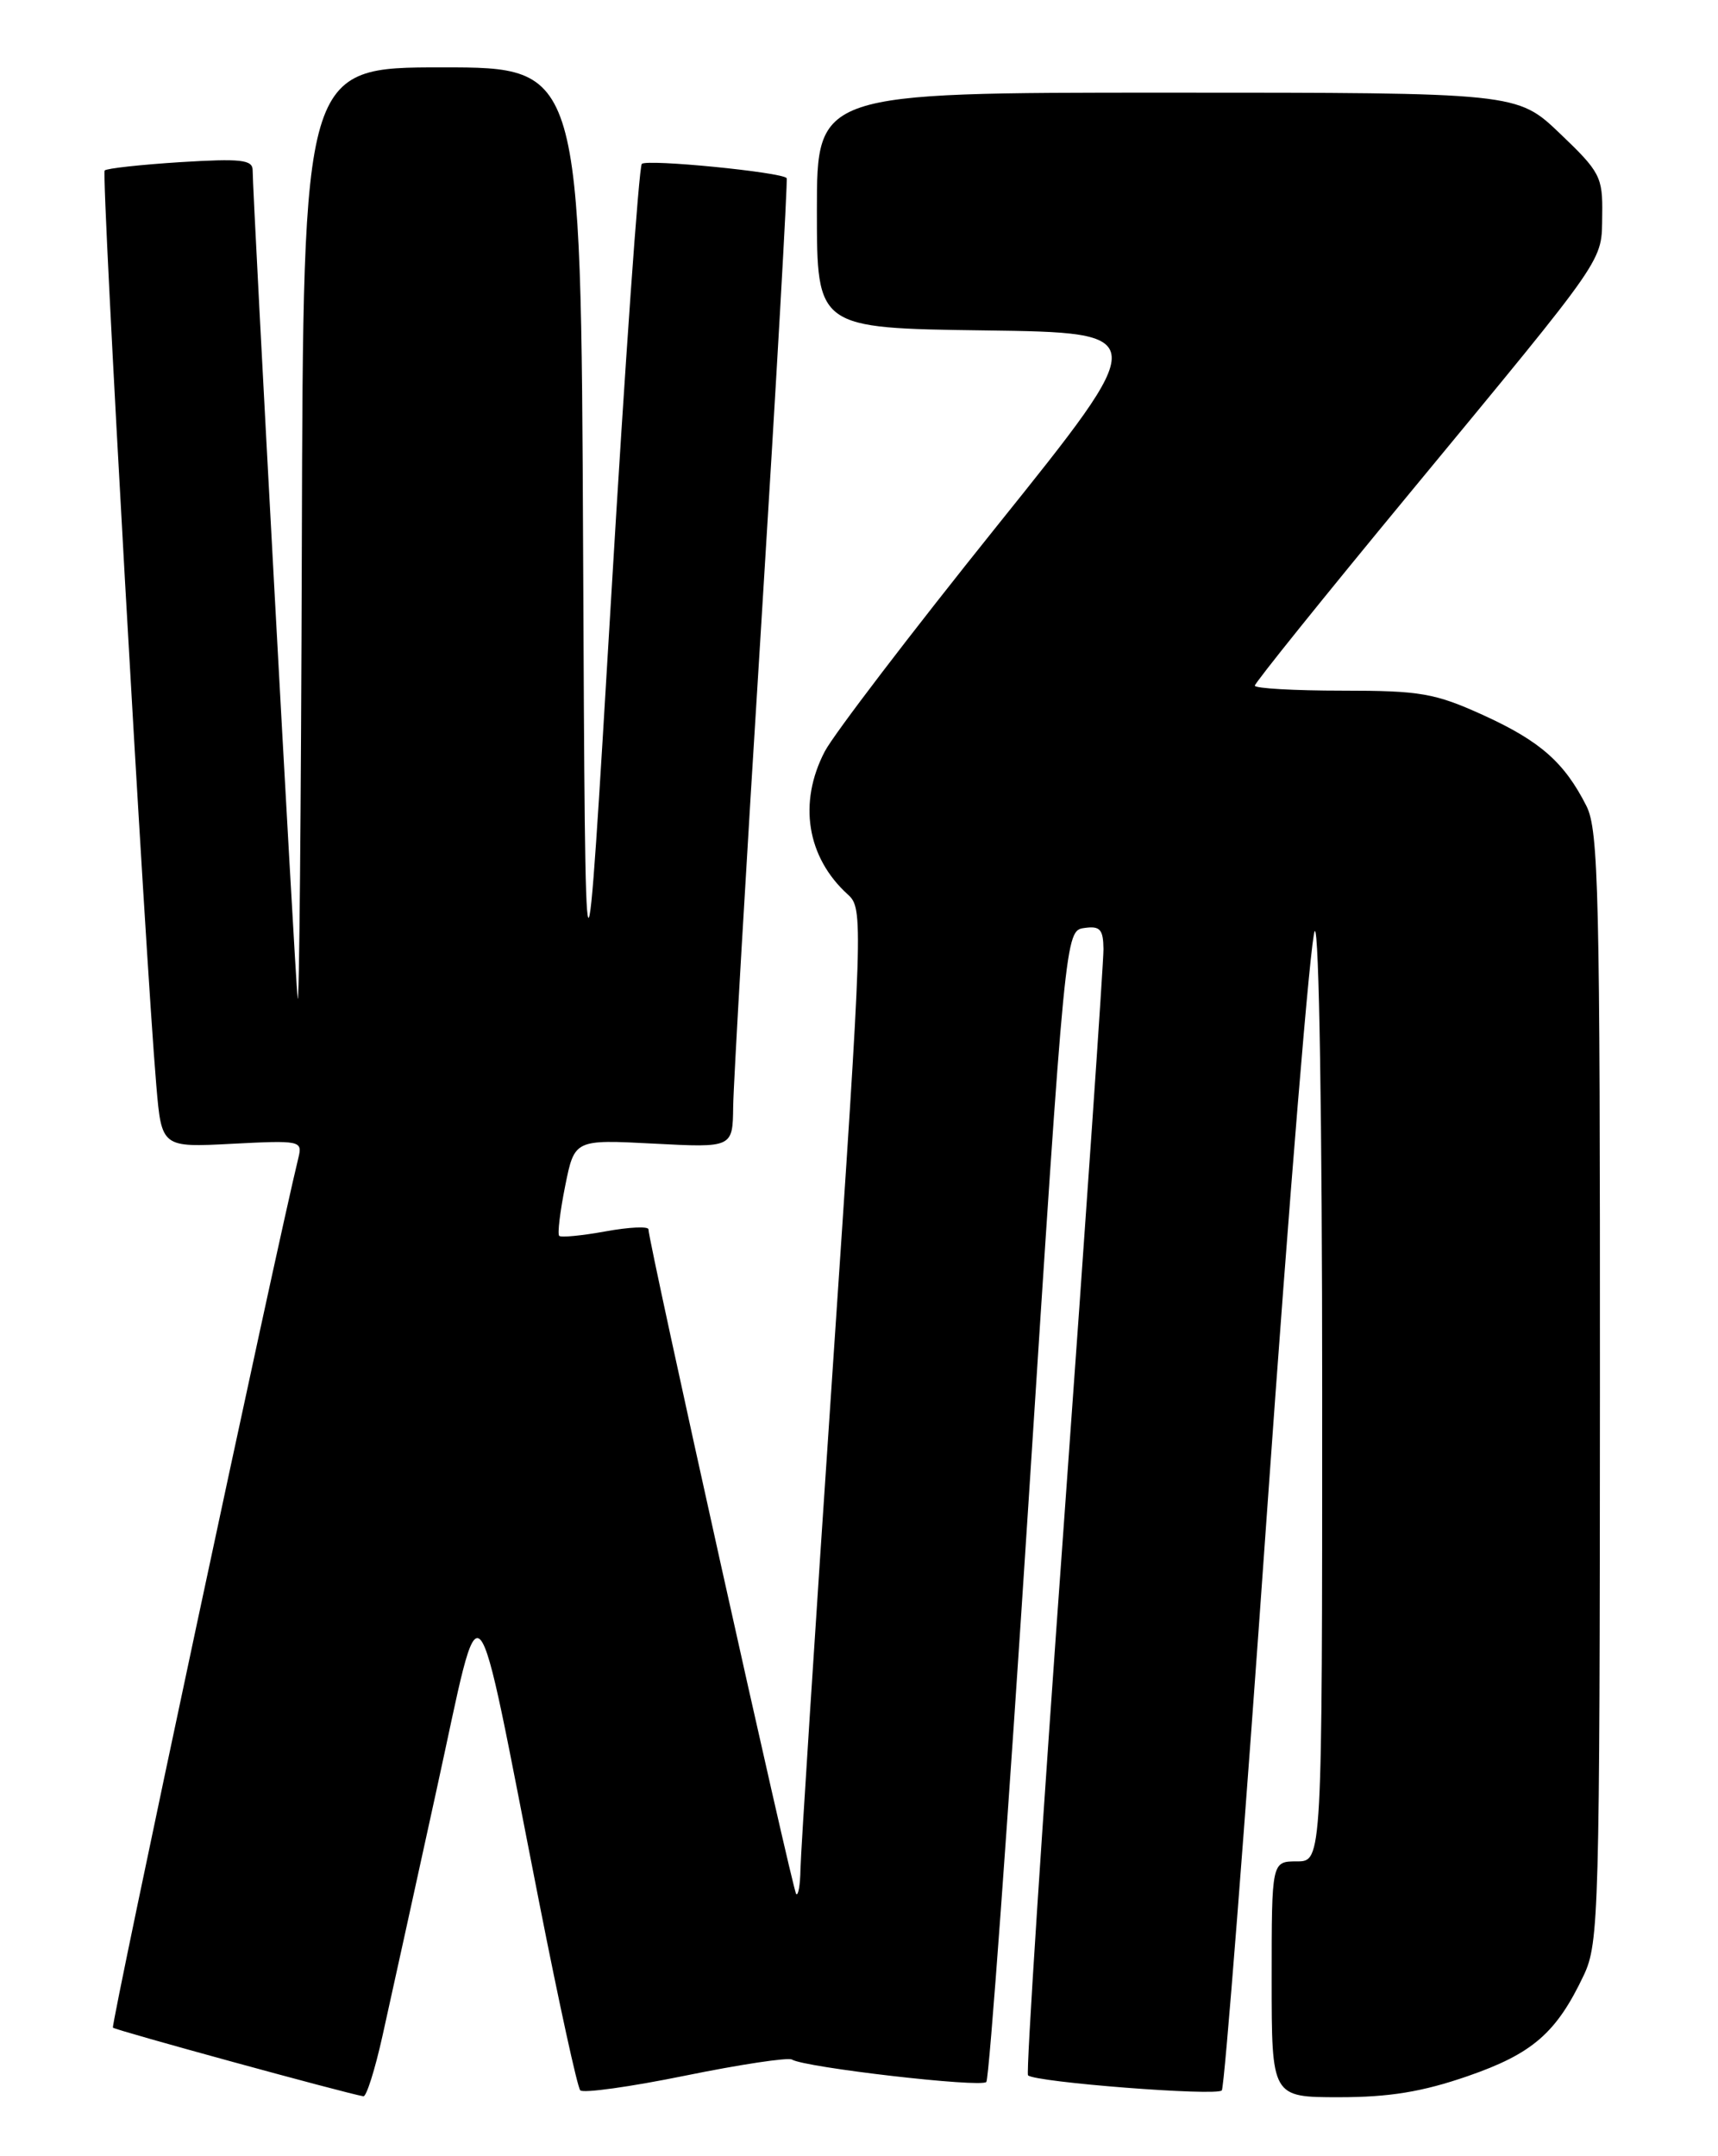 <?xml version="1.0" encoding="UTF-8" standalone="no"?>
<!DOCTYPE svg PUBLIC "-//W3C//DTD SVG 1.1//EN" "http://www.w3.org/Graphics/SVG/1.1/DTD/svg11.dtd" >
<svg xmlns="http://www.w3.org/2000/svg" xmlns:xlink="http://www.w3.org/1999/xlink" version="1.1" viewBox="0 0 204 256">
 <g >
 <path fill="currentColor"
d=" M 45.41 241.75 C 46.30 237.76 49.19 224.60 51.84 212.50 C 57.39 187.21 56.13 185.82 64.05 226.00 C 66.38 237.82 68.56 247.81 68.90 248.18 C 69.23 248.55 74.84 247.77 81.36 246.44 C 87.88 245.11 93.59 244.25 94.04 244.53 C 95.57 245.47 116.49 247.89 117.12 247.19 C 117.46 246.81 119.71 215.90 122.12 178.50 C 126.50 110.50 126.50 110.50 128.75 110.18 C 130.62 109.91 131.00 110.33 131.03 112.68 C 131.04 114.23 128.93 144.85 126.34 180.73 C 123.74 216.60 121.82 246.15 122.07 246.40 C 122.88 247.22 144.49 248.90 145.08 248.19 C 145.40 247.81 147.82 216.90 150.45 179.50 C 153.09 142.10 155.64 111.07 156.12 110.55 C 156.63 110.00 157.00 133.29 157.00 165.30 C 157.00 221.00 157.00 221.00 154.00 221.00 C 151.00 221.00 151.00 221.00 151.00 235.00 C 151.00 249.00 151.00 249.00 159.02 249.00 C 164.98 249.00 168.89 248.36 174.27 246.50 C 181.99 243.83 184.82 241.37 188.07 234.50 C 189.86 230.70 189.96 227.13 189.98 164.70 C 190.00 106.05 189.82 98.55 188.38 95.70 C 185.76 90.52 182.89 87.99 176.11 84.90 C 170.37 82.30 168.67 82.00 159.36 82.00 C 153.66 82.00 149.00 81.73 149.00 81.41 C 149.00 81.08 157.23 70.85 167.30 58.66 C 191.16 29.76 190.16 31.21 190.25 25.49 C 190.32 21.00 190.00 20.40 185.23 15.85 C 180.15 11.00 180.15 11.00 138.57 11.00 C 97.00 11.00 97.00 11.00 97.00 24.98 C 97.00 38.96 97.00 38.96 116.90 39.23 C 136.80 39.50 136.80 39.50 118.34 62.50 C 108.19 75.15 99.01 87.17 97.94 89.21 C 94.76 95.30 95.80 101.79 100.68 106.21 C 102.52 107.87 102.48 109.12 98.83 163.21 C 96.78 193.62 95.08 220.04 95.05 221.92 C 95.02 223.80 94.79 225.13 94.54 224.87 C 94.11 224.44 77.00 147.46 77.00 145.96 C 77.00 145.58 74.70 145.69 71.90 146.20 C 69.09 146.71 66.62 146.95 66.40 146.73 C 66.18 146.51 66.50 143.85 67.11 140.81 C 68.22 135.29 68.22 135.29 77.61 135.78 C 87.00 136.27 87.00 136.27 87.06 131.39 C 87.09 128.70 88.59 102.88 90.40 74.00 C 92.20 45.12 93.55 21.34 93.41 21.15 C 92.86 20.44 76.81 18.86 76.21 19.46 C 75.87 19.80 74.22 43.12 72.55 71.29 C 69.50 122.50 69.50 122.50 69.24 65.25 C 68.98 8.00 68.98 8.00 52.49 8.00 C 36.00 8.00 36.00 8.00 35.84 64.75 C 35.75 95.96 35.53 120.15 35.34 118.50 C 35.02 115.61 30.00 23.26 30.00 20.21 C 30.00 18.96 28.60 18.81 21.44 19.25 C 16.73 19.55 12.68 19.99 12.43 20.24 C 12.00 20.67 17.22 113.10 18.56 128.87 C 19.19 136.24 19.19 136.24 27.57 135.80 C 35.64 135.38 35.93 135.44 35.44 137.43 C 32.78 148.32 13.13 240.46 13.41 240.74 C 13.71 241.05 41.10 248.55 43.15 248.89 C 43.51 248.95 44.52 245.74 45.41 241.75 Z "/>
</g>
</svg>